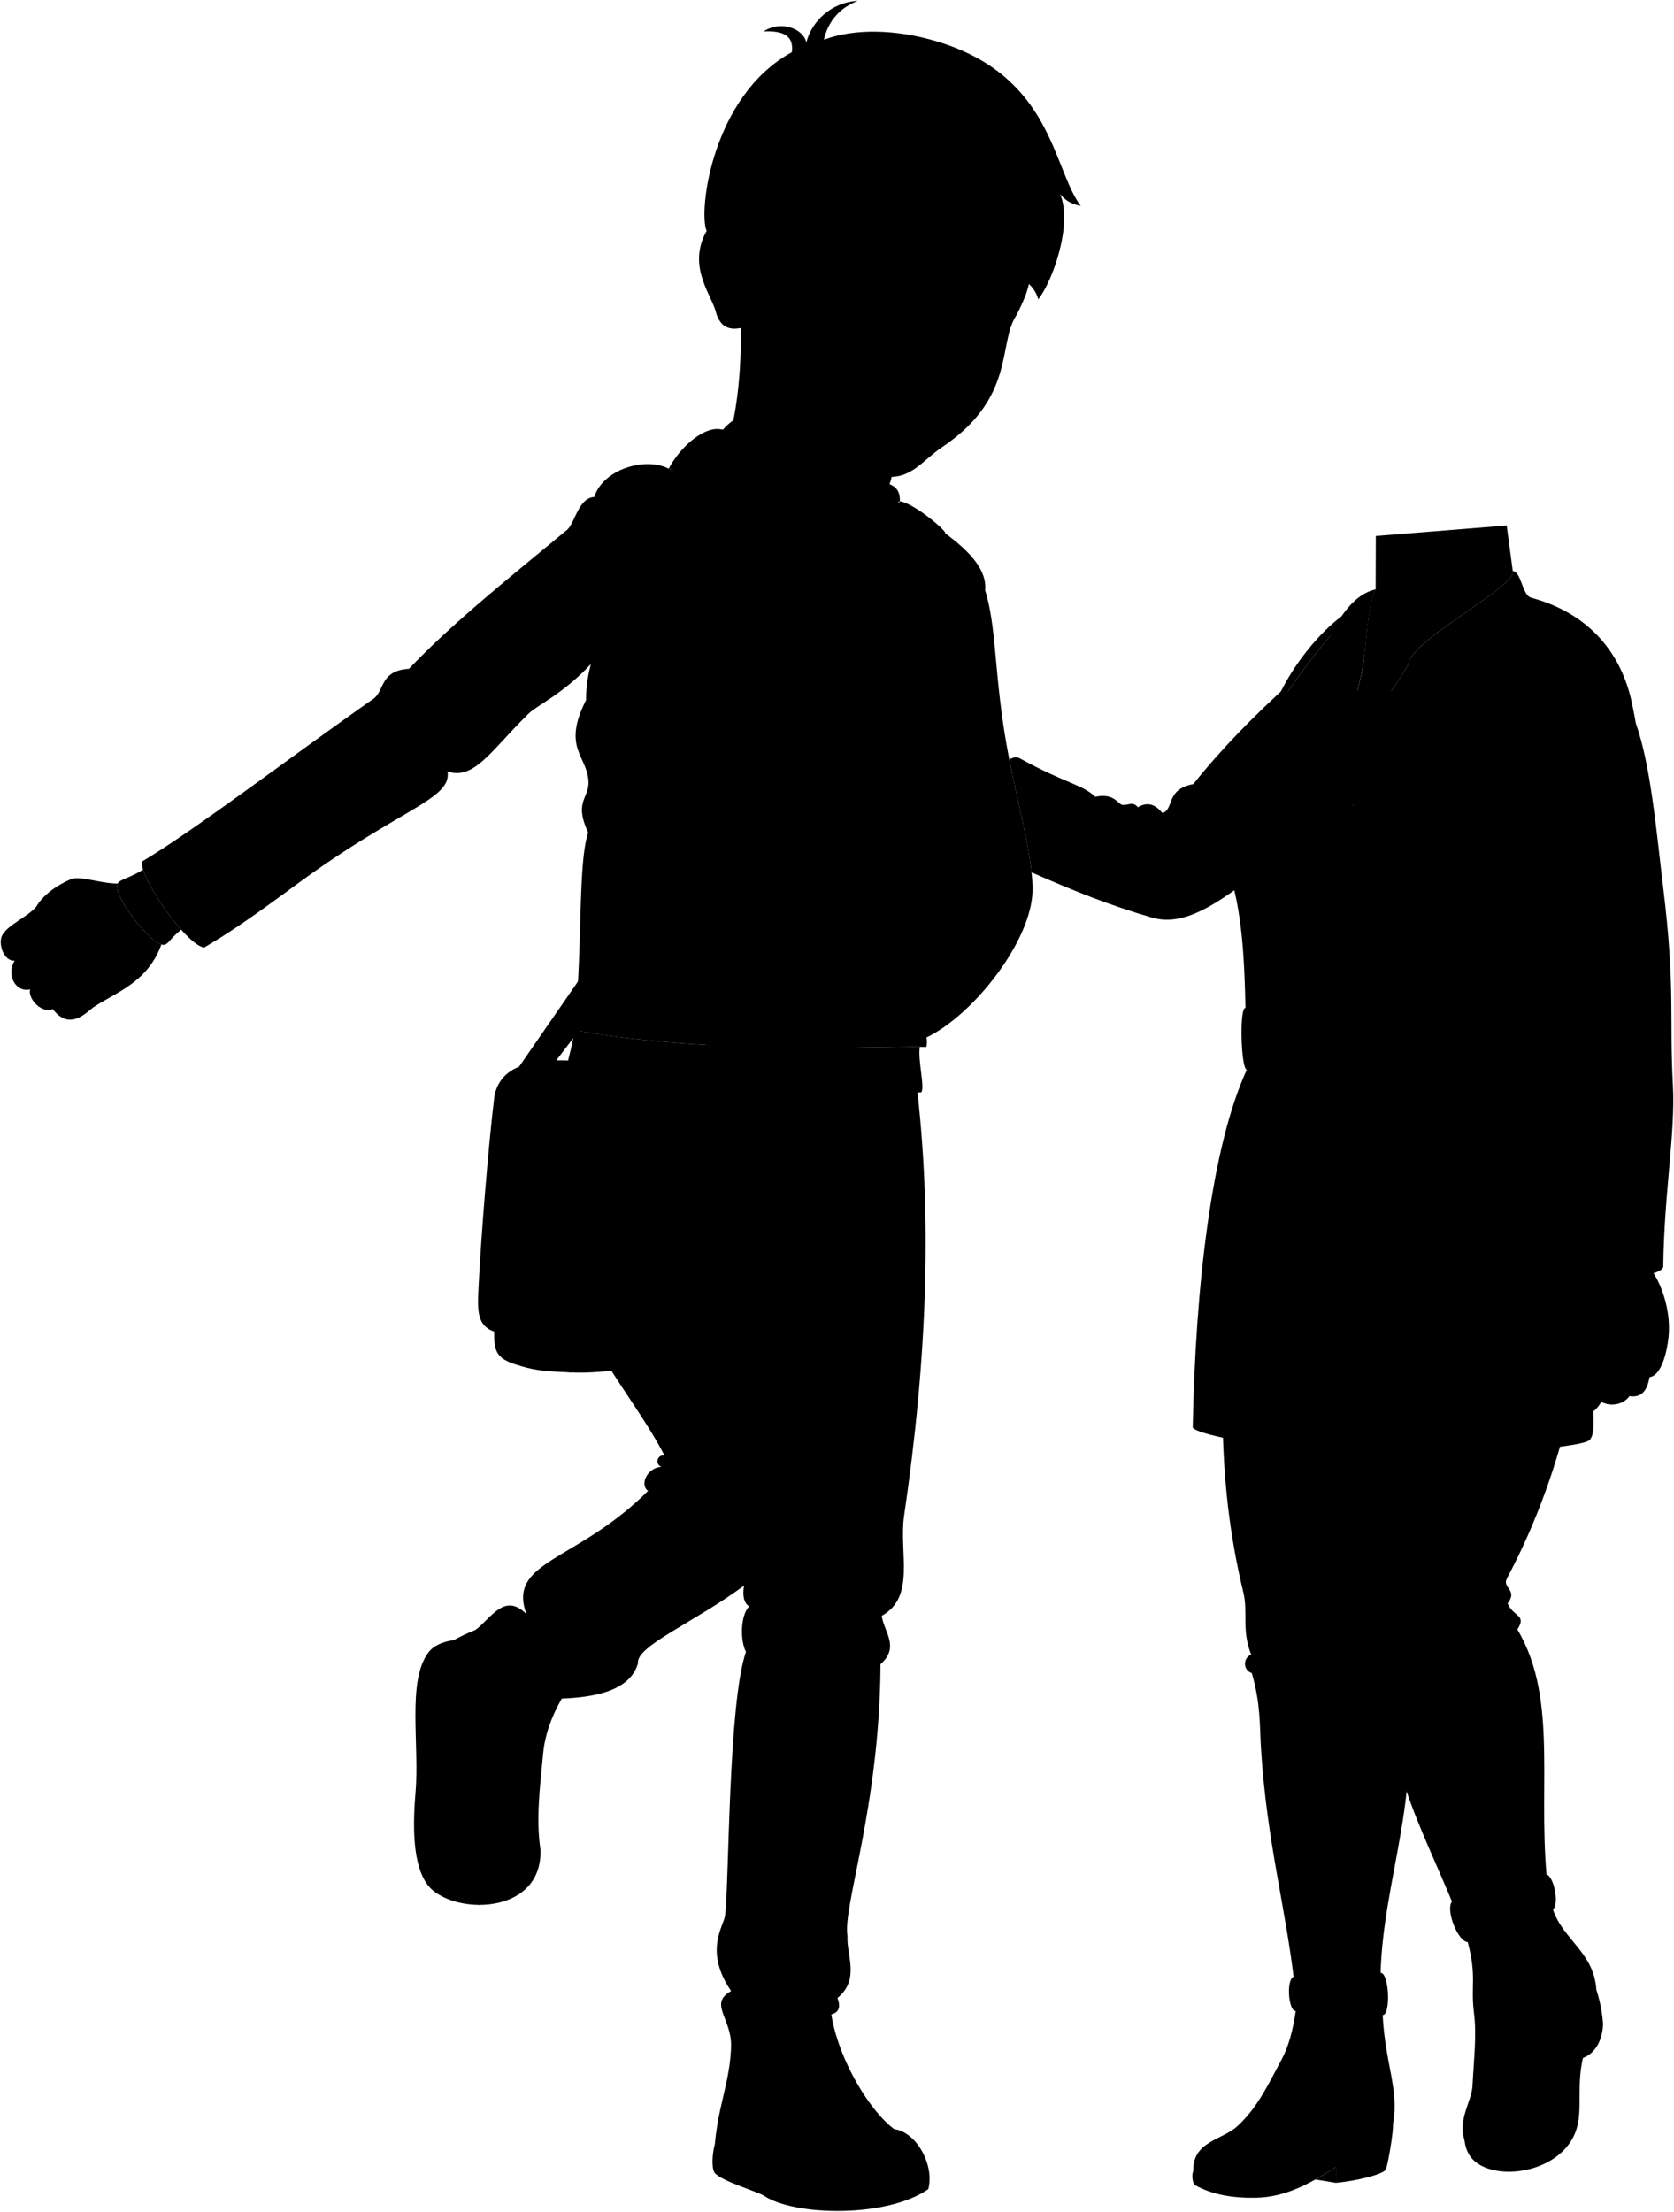 <svg viewBox="0 0 2287.2 3020.54">
    <g class="bennett">
        <g class="bag">
            <path class="bagDark" d="M723.05,1453.29c-26,3.94-44.77,21.17-47.83,46.34-7.91,64.8-18,188.41-21.48,260.21-1.53,31.31-1.7,51,22.26,59.07Z"/>
            <path class="bagLight" d="M781.17,1874.29c-41.54-1.36-53.5-3.41-77.52-11.12-31.51-10.11-28.1-24.4-28.58-54.65-1.29-80.71,8.11-242.3,16.72-322.56,2.5-23.32,19.18-31.7,46.59-35.79,21.75-3.24,39-2.67,67,1.06Z"/>
            <path class="bagMedium" d="M805.34,1451.23c-24,1.42-74,12.09-76.41,42.3-6.66,83.72-8,249.71-1.08,335.94,3.87,48.45,39.56,52.91,155.8,36.66Z"/>
        </g>
        <g class="soleWhite">
            <path d="M976.67,2928.52c-3.55,12.1-4.7,33.49-.24,38.84,7.84,10.91,59.41,26.08,67.23,31.32,41.92,28.06,168.5,30.37,224.61-8.92,8.77-31.28-15-78-46.94-82.07C1158.68,2857.23,1033,2883.87,976.67,2928.52Z"/>
            <path d="M620,2239.94c-14.68,2-27.67,7.22-35.09,17.36-29,39.6-11.46,125-17.24,191.75-4.61,53.18-2.92,110.27,23.7,132.63,40.27,33.82,149.77,29.94,147.1-55.7Z"/>
        </g>
        <g class="bennettShoe">
            <path d="M996.14,2749.34c11.17,78.14-13.33,109.41-19.47,179.18,13.9,20.8,55.32,25.32,73.51,33.72,12.26,5.66,33.34,10.47,50,13.85,6.62-55,90-74.14,121.18-68.4-41.43-32.11-92-124-87.5-191.35C1110,2669.8,1039.77,2718.93,996.14,2749.34Z"/>
            <path d="M788.75,2288.43c-27.75,36-43.38,71.75-46.65,106.19-4.39,46.2-9.94,89.53-3.68,131.36-15.35-27.62-108-31.31-152.84-12.89-.5-56.19,4.39-102.49,3.07-141.79-1.85-54.63-3.07-110.49,31.3-131.36,16.72-9.41,38.34-17.75,61.38-25.78Z"/>
        </g>
        <g class="shoelace">
            <path d="M1074.59,2795.47c2.83,30.67,17.82,66.71,33.15,94.89,20.28-8.92,55.67-15.63,80-10.36-17.59-25-38.61-58.9-46.8-91C1125,2786.58,1090.26,2789.33,1074.59,2795.47Z"/>
            <path d="M738.76,2363.5a385.77,385.77,0,0,1-70.9-19.49c-13.19,34.86-17.61,71.47-18,112.51,17.6-1.29,47.74,3.16,64.22,8.78C718.68,2428.39,725.75,2397.43,738.76,2363.5Z"/>
        </g>
        <path class="converseLogo" d="M1026.84,2911.29c29.84,3.88,28.21-71.19.39-74.66C1006.51,2834.05,996.69,2907.37,1026.84,2911.29Z"/>
        <path class="bennettJeans" d="M1251.46,1474.41c23.17,186.7,14.84,384.33-16.13,595.24-7.47,50.88,16.44,111-30.65,137.12,3.34,22.55,24.9,42.39-1.61,66.13-1.09,195.33-52,330.74-45.17,371-1.63,26.13,17.54,59.3-13.71,84.78,5.41,13.76,1.24,21.63-13,23.29-5.6-27.74-55.09-18.12-63.64,9.15-17.73,17.92-50.1,15-68.62,34.33,1-39.52-31.27-58.83,0-76.26-37.54-55.2-10.15-88.07-8.22-103.5,5.57-44.47,4.1-289.43,28.46-359.65-8.62-17.25-6.9-50.89,4.31-62.1-7.44-5.17-9.18-15.12-6.9-28.46-67.27,50-148.17,82.69-144.89,106.08-10.24,35.9-55,47.79-115.84,48.49,14.93-27.79-41.14-46.76-69.78-26.22-23.38-9.37-21.38-47.28-36.15-68,21.67-16.4,39.33-51.33,69.26-21.57C692.79,2131,788,2133.58,885.45,2036.12c-12.08-8.62-.87-31.91,18.11-32.77-9.49-4.31-5.18-17.25,4.31-15.53-43.12-84.52-126.39-165.22-148.35-301-13.89-85.93-1.12-167.28,26.74-245Z"/>
        <path class="bennettJacket" d="M1210.64,674.4C1268.4,714,1350.91,755.85,1346,806.23c14.78,48,12.48,103.3,25.87,190.32,12.93,84.08,40.65,172.77,38.8,221.74-2.58,68.36-81.15,168.15-144.9,198.63a27.56,27.56,0,0,1-.15,12.94c-56.92-1.72-287.31,12.25-481.35-23.1C796.75,1299,788.89,1182,803.63,1137c-20.85-44.82,3.6-46.21.1-73.62-4.19-32.81-34.91-44.51-2.87-107.46-.42-16.56,2.29-32.83,6.47-49-37.64,40.36-73.72,56.65-84.76,67.41C671,1024.64,648,1066,611.46,1053.53c5.51,36-55.58,48.23-181.25,136.37-39.34,27.59-95.12,71.56-151.35,104.15-24.93-3.79-88.64-96.3-85-117.34,72.46-43.16,193.59-136,314.13-220.81,18.22-10.36,9.49-40,50.81-42.5,59.91-63,135-122.59,214.35-188.47,12.25-8,16.27-44.93,38.8-46.2C823.8,641,881.4,623.52,913.69,640.1c15.71,8.07,25.3-14,45.16-2.94Z"/>
        <g class="zipperDisplayLine">
            <path d="M1116.92,737.48c2.3,50.31,1.31,93.14-3.52,127.26"/>
            <path d="M1118.76,981.83c10.7,58.31-12.85,93.89-8.4,144.27,6.37,72.16,18,132.65-5.31,234.53"/>
        </g>
        <g class="bennettHoodie">
            <path d="M1116.92,737.48c38.74-5.67,78.95-41.8,112.59-53,.17-9.71-2.09-18.44-14.13-23.21,9-24.66,1.08-38.48-23.22-41.8l-209-33.44c-23.53-2.7-54.8,26-69.48,54,15.61,7.28,36.1-1.56,47.62,13.9C997.37,702.37,1079.15,725,1116.92,737.48Z"/>
            <path d="M195.47,1187.71c-18.41,11.54-30.86,13-34.69,18.61-9.39,13.87,47.47,87.67,63.8,83.94,6.29-1.44,7.37-8.17,23-20.63C225.72,1245.14,202,1208.27,195.47,1187.71Z"/>
            <path d="M1256.74,1429.72h0c-69-.4-287.31,10.78-472.5-23-.31,21.43-14.88,56.29-10.18,63.65,73.26,1.1,228,32.09,484.67,21.43C1264.06,1485.59,1253.72,1448,1256.74,1429.72Z"/>
        </g>
        <path class="bennettHoodieInner" d="M1020.22,664.1c-18.86-16.61-48.25-59.41-39.86-66.49,46.73-83.48,225.24-18.37,222.5,61.81Z"/>
        <path class="bagStrap" d="M1291.5,727.19c-58,122.53-358.9,492.44-548.33,743.22-10-4.39-28.68-9.08-36.2-10.37,205-295.77,455.78-662.75,522.54-775.51C1246.14,686.84,1283.25,716,1291.5,727.19Z"/>
        <g class="hoodieLace">
            <path d="M1064.55,903.21l2.65,38.66c.18,2.11,9,1.33,8.78-.78l-2.66-38.84Z"/>
            <path d="M1070.15,724c-6.91,74-15.49,102.9-7.82,177.85.41,4.24,12.72,2.48,12.75-1.36-7.67-67.44,2.06-111.75,8.05-176.77Z"/>
            <circle cx="1076.94" cy="718.29" r="11.28"/>
            <path d="M1148.79,891.44l-5.39,38.38c-.25,2.09,8.51,3.14,8.76,1l5.4-38.55Z"/>
            <path d="M1146.48,729.66c-4.61,67.27,13,82.48,1.12,159.92-1,4.2,11.11,6.18,12.16,2,13-78-8-96.89-2-161.36Z"/>
            <circle cx="1151.85" cy="723.61" r="11.28"/>
        </g>
        <g class="eye">
            <circle class="sclera" cx="1269.03" cy="418.81" r="112.07"/>
            <g class="irisDarkBrown">
                <ellipse cx="1233.45" cy="412.24" rx="21.57" ry="20.92" transform="translate(540.19 1512.57) rotate(-76.27)"/>
                <ellipse cx="1354.87" cy="441.92" rx="21.57" ry="20.92" transform="translate(603.96 1653.16) rotate(-76.27)"/>
            </g>
            <g class="pupil">
                <ellipse cx="1235.15" cy="413.69" rx="8.39" ry="8.14" transform="translate(540.08 1515.33) rotate(-76.27)"/>
                <ellipse cx="1356.58" cy="443.36" rx="8.39" ry="8.14" transform="translate(603.86 1655.92) rotate(-76.27)"/>
            </g>
        </g>
        <g class="skinEastAsian">
            <path d="M1213.11,602.43c-6.24,22-9.61,40.94-10.25,57-10.51,53.21-82.78,44.67-85.94,78.06,1.19-28.13-85.27-35.23-129.63-114.84,14.79-28.9,29.33-111,23.52-199"/>
            <path d="M160.53,1206.77c-25-.49-51.6-11.16-63.87-5.94-20,8.51-38.45,22.3-47.3,37.68-12.69,14.23-36.81,23.56-45.75,37.68-7.31,11.54,1.54,37.3,16.53,35.76-12.3,18.84,1.18,44.12,21.07,39.22C37.37,1363.39,57,1384.93,72,1378c23.85,31.85,47.84,2.49,56.6-3,29.91-19.82,73.27-33.46,91.9-85.11C200.64,1283.76,153.13,1220.6,160.53,1206.77Z"/>
            <path d="M1258.06,1303c-23.08-.77-21.87-7-51.39-13.09-19.81-4.09-24.55-10.37-37.93-13.72-18.11-4.53-14.94-17.09-24.27-17.09-20.69,7.53-22.5,42.25,8.78,61.46-10.55,17.34-21.85,13.3-38.31,42.12-7.8-3.22-21.93-4.77-32.29-3.64-17.76-10.9-44,0-42.58,20.24-3.28,1.4-42.76-14.64-44.31,19.11-19.71,6.58-31.8,22-21.41,43.45,4.95,6,19.89-7.71,30.73-9.14-3.36,9.59-2.57,17.4,4.5,22.42,5.47,2.91,11.71-8.27,23.42-11.09,17.5-4.23,44.4-9.9,62.63-19.75,110.83,14.92,137.21-24.32,167.72-22.73C1302.23,1398.28,1300.19,1300.46,1258.06,1303Z"/>
            <path d="M1020.62,445.64c-26.36,8.91-36.33-1.65-41.75-16.58-4.69-24.54-41.2-63.73-13.46-113.72,15.37-153.1,375.82-206.42,464.42-50.73-41.27,86.16.83,87.19-41.66,166.94-24.79,38.07-.37,111.64-100.88,179.08-27.47,18.44-43.32,45.65-80.35,39.86-57.82-9-57.75-21.37-114.75-59.83-26.88-18.14-45.65-40-57.27-64.57m222-112c-5.32-17-14.81-22.36-28.58-25.37-17.68-3.86-37.67,1.8-51,6,16.18,15.11,37,29.17,73.67,23.72C1253.66,418.07,1258.76,419.91,1256.93,414.07Zm64.53,23.67c4.74,1.2,19.08,17.57,42.65,13.51,3.63-4,6.71-16.77,6.37-21.39-12.72-15.07-42-7.47-52.32,2.29C1315.7,434.47,1318.47,437,1321.46,437.74Z"/>
        </g>
    </g>
    <g class="liz">
        <g class="lizJeans">
            <path d="M1670.47,1941.53c1.21,77.72,9,153.58,28.39,233.43,6.51,26.77-2.66,51.85,10.65,84.68-11,4.23-11.85,21.15.88,25.33,12.15,42,10.65,71.85,12.42,101.14,7.8,128.61,33.81,217.56,46,324.7h117.33c-1-143.94,68.15-275.42,24.65-427.66C1904.6,1728.67,1905.57,1906.15,1670.47,1941.53Z"/>
            <path d="M2136.76,1956.56l-274.18,9.82c-6.54,93.61-9.82,206.25,7.37,266.82,18.91,66.64,13.1,108.85,58.11,230.8,19.37,52.48,47.69,110,64.66,155.5,49.39,13.23,91.3,5.18,123.58-30.28-18.82-137.5,15.83-264.81-43.1-363.84,13.09-20.47-5.19-16.74-13.37-35.56,14.73-18.82-8.06-20.81-.82-34.37C2088.4,2100.37,2116.15,2033.75,2136.76,1956.56Z"/>
        </g>
        <g class="lizJeansCuff">
            <path d="M2113,2559.82c10.68,3.75,17.47,41.11,8.8,48,14.93,67.78-91.72,94.84-116.35,44.56-13.8-.61-30.59-44.56-21.61-55.41C2018.74,2632.33,2106.17,2599.18,2113,2559.82Z"/>
            <path d="M1886.35,2694.31c-20.34,14.5-97.23,13.31-118.86,5.2-10.47,4.55-7,47.48,2.88,46.87,43.37,25.47,82.89,26.85,118.8,5.66C1900.65,2751.48,1897.83,2693.75,1886.35,2694.31Z"/>
        </g>
        <path class="soleLightTanDark" d="M1797.21,2976.55l28,4.6v-21.5C1816,2965.48,1806.73,2971.25,1797.21,2976.55Z"/>
        <g class="soleLightTan">
            <path d="M2181.11,2717.51a190.22,190.22,0,0,1,9.13,46.73c-1,25.23-12.74,40.91-27.4,46.31-10,42.46,1.8,76.29-12.36,106.15-24.7,52.1-108.07,62.53-137.79,32.81-6.57-6.58-10.81-16.22-11.68-26.91Z"/>
            <path d="M1903.31,2900.25c.64,12.07-6.81,54.52-9.62,62.23-2.64,7.2-42.79,16.38-68.45,18.67v-21.5c-33.14,20.93-67,41.09-109.74,41.86-31.14.57-59.52-4.19-83.29-17.53-2.58-2.83-4.44-13.44-1.83-19.07Z"/>
        </g>
        <g class="lizShoe">
            <path d="M2121.83,2607.86c14,41.74,56.06,58.34,59.28,109.65,2.76,44-24.19,35.34-28.23,161.41-2.37,74.17-132.1,98.6-151.87,43.68-9.7-26.94,9.85-53.32,10.87-73.72,1.93-38.69,5.92-69.12,2-100-4.71-37.5,4.08-48.68-8.44-96.47,60.74,39.57,90.73-31.76,100.69-6.71C2116.32,2640.7,2120.94,2620.27,2121.83,2607.86Z"/>
            <path d="M1853.53,2757.69c12.23-3.49,23-6.78,35.64-5.65,3.39,66.75,22.63,101.82,14.14,148.21-20.93,22.63-66.13,32.6-100.69,55.44-63.36,41.86-148.78,31.11-172.24,9.22-.87-40.9,39.64-41.95,60.53-61.4,27.22-25.34,41-55,60.23-90.94,9.71-18.17,15.55-40.73,19.23-66.19C1797,2746.38,1837.68,2739.12,1853.53,2757.69Z"/>
        </g>
        <g class="lizCoat">
            <path d="M1630.5,1070.8c-38.48,7.45-25.45,33.52-42.21,39.72-9.32-11.65-20.13-16.13-33.52-8.06-7.45-8.07-10.45-3.11-20.48-3.11-6.83,0-10.55-16.76-37.87-11.17-18.22-17.25-38.12-16.94-103.59-52.76-4-2.19-8.73-1.21-13.76,2,11.2,57.09,25.87,113,30.32,154,57.88,25.36,106.86,45,164.63,61.77,39.36,11.4,78.5-12.78,121-43.34l67.66-277C1713.74,977.11,1668.76,1022.71,1630.5,1070.8Z"/>
            <path d="M2235,987.63c20.7,58.29,28.17,148.39,37.51,225.12,16.8,138,8.15,176.37,13.2,268.84,3.6,66-12,146.62-13.2,248.64-3.16,13.21-69.81,19.06-95.11,14.7-7.55,174.29,7.06,206.11-5.31,221.54-12.75,12.83-198,22.25-225.92,17.88-55.66-386.43-97.74-885.14-97.74-885.14s75.78-130.11,75.78-191.71c0-32.06,166.06-91.93,166.06-91.93C2172.41,865.94,2225.83,922.23,2235,987.63Z"/>
            <path d="M1946.31,1277c35.29,240.74,3.68,471.84-1.33,713.36-85.09,7.5-307.84-25.78-315.34-40.8,3.75-192,25.4-383.09,73.83-488.54-2.51-107.62-1.25-177.7-17-245.27-36.37-107.66-9.51-146.45,50.87-238.42,33.36-50.82,84.23-122.62,142.22-172.45-9.83,19.67-11.76,57.58-15.88,93.78C1773.57,1134.35,1896,1147.73,1946.31,1277Z"/>
        </g>
        <rect class="lizUndershirt" x="1833.73" y="943.83" width="88.56" height="89.01"/>
        <g class="clothingPearl">
            <ellipse cx="1803.92" cy="1557.68" rx="23.41" ry="17.89" transform="translate(123.31 3247.67) rotate(-85.97)"/>
            <ellipse cx="1808.03" cy="1388.75" rx="17.89" ry="23.41" transform="translate(-91.81 128.51) rotate(-3.97)"/>
            <ellipse cx="1909.05" cy="1389.69" rx="17.89" ry="23.41" transform="translate(-91.63 135.5) rotate(-3.97)"/>
            <ellipse cx="1790.37" cy="1226.21" rx="17.89" ry="23.41" transform="translate(-264.27 528.02) rotate(-15.64)"/>
            <ellipse cx="1891.75" cy="1225.04" rx="17.89" ry="23.41" transform="translate(-260.2 555.31) rotate(-15.64)"/>
            <ellipse cx="1909.26" cy="1561.48" rx="23.41" ry="17.89" transform="translate(217.46 3356.27) rotate(-85.97)"/>
            <ellipse cx="1905.28" cy="1717.74" rx="23.41" ry="17.89" transform="translate(57.88 3497.58) rotate(-85.97)"/>
            <ellipse cx="1793" cy="1710.93" rx="23.41" ry="17.89" transform="translate(-39.72 3379.26) rotate(-85.97)"/>
        </g>
        <path class="lizCoatBelt" d="M2141.43,1379.22c-76,11-373,11-439.69-2.71-8.58-1.31-6.31,82.56,1.73,84.54,52,16.15,367.1,15.59,441,6C2151.68,1420.62,2130.37,1397,2141.43,1379.22Z"/>
        <path class="clothingBrass" d="M1808.54,1375.74c4.91-3.26,76.83-3.26,85.46,1.94,7.55,5.79,8.89,97.52,3.16,105.55-4.52,3.61-77.06,2.46-84.47-1.94C1807.48,1477,1803.39,1381.14,1808.54,1375.74Zm78.85,11.13c-25-.29-49.38-.81-72-1.58-1.49,14.18.52,69.18,4.24,86.42,22.21.81,46.15,1.38,70.68,1.72C1892.21,1456.08,1891.41,1401.29,1887.39,1386.87Z"/>
        <g class="backpack">
            <path class="backpackMedium" d="M2089.22,815.57A87.39,87.39,0,0,1,2074,834.8c35.47-5.8,100.6,40,97.38,64.49,32.26,17.49,56.76,58.7,62.62,88.34C2224.84,896.54,2172.54,836.89,2089.22,815.57Z"/>
            <path class="backpackAdjusterLight" d="M2141.43,1379.22c-9-22.76-17.82-45.51-29.18-68.78a25.44,25.44,0,0,1-19.13,10.78c15.79,30.81,33.2,75.28,52.7,118.75q.45-18.13,1.69-34.62A38.58,38.58,0,0,1,2141.43,1379.22Z"/>
            <g class="backpackStrap">
                <path d="M2074,834.8c35.47-5.8,100.6,40,97.38,64.49-90.29-50.3-111,193.29-56,382.18,12.21,41.92-39.46,57-55.9,14.41C1989.78,1115.49,1983.67,911.54,2074,834.8Z"/>
                <path d="M1853.67,829c-44.31,20.87-101.87,94.13-116.35,148.39C1765.62,934.26,1806.51,876.06,1853.67,829Z"/>
            </g>
        </g>
        <g class="lizCoatLapel">
            <path d="M1787.72,954.17c21.81-44.81,66.62-81.69,75.94-55.48,4.12-36.2,6-74.11,15.88-93.78C1837.72,814,1808.12,875.55,1787.72,954.17Z"/>
            <path d="M2090.22,815.57c9.18,18.32-54.6,87.22-82.07,162.27-40.63-52.75-72.31-106.66-84-70.34,2-33.3,149.12-106.51,142.74-127.76C2078.05,780.79,2079.86,810.32,2090.22,815.57Z"/>
            <path d="M1828.08,1119.4c43.13-47,108-87.14,186.81-122.87-30.49-23.47-65.94-51.59-90.73-89-29.71,51.85-61.16,80.13-87.47,118.22C1827.55,1036.64,1825.94,1069.18,1828.08,1119.4Z"/>
            <path d="M1752,1020.4c16.1,149.74,142.91,140.73,194.28,256.63h0c-15.16-103.41-91.17-127.64-105.78-203.47-14.91-77.35,15.85-110.77,23.13-174.87C1846.55,934.75,1788.56,974.83,1752,1020.4Z"/>
        </g>
        <g class="skinIndian">
            <path d="M2066.9,779.74l-8.3-62.07L1879.8,732l-.26,72.94c-9.83,19.67-11.76,57.58-15.88,93.78-2.06,18.15-6,33.84-10.26,48.77,2.89,24.11,17.66,23.55,41.39,4.39a420.2,420.2,0,0,0,29.37-44.35C1926.19,874.2,2073.28,801,2066.9,779.74Z"/>
            <path d="M2259.16,1738.71c13.37,20.8,24,55.39,20.56,87.78-2.18,20.25-9.75,52.16-25.88,54.25-3,17-10,28.7-27.58,26-7.27,11-24.9,15.09-38.43,7.81-17.42,30.83-43.44,14-53.15,5.2-5.73-9.89,4.68-25.5,15.09-21.85,3.35-12.6-.43-22.13-1.56-34.35,3.11,20.45-27.58,29.14-32.26,16.14,3.64-21.86-3.45-42.71-.48-71.81,3.6-35.38,19.73-40.59,24.29-78.51C2169.54,1741.28,2223.14,1747.53,2259.16,1738.71Z"/>
            <path d="M1286.25,1044.06c29.63,4.91,36.69,33.55,15.07,43.49,20.75,6.19,24,39.31-6.55,39.67,10.68,12.65,6.91,38.59-21.92,35C1275,1118.73,1280.11,1065.27,1286.25,1044.06Z"/>
        </g>
    </g>
    <g class="clothesDisplayLine">
        <path d="M1860.87,2702.61c4.33,6,7.17,45.16,2.8,52.26"/>
        <path d="M1876.73,2698.88c4.36,9.48,7.68,42.75,2.56,53.13"/>
        <path d="M2095.62,2586.55c6,5.13,18.32,42,16.13,54.29"/>
        <path d="M2104.86,2577c5.75,5,16.1,38.28,14.24,47.19"/>
        <path d="M979.16,1487.94c-17.16,32-55.83,49.12-122.6,39.73"/>
        <path d="M1177.91,1494.07c9.23,22.58,32.34,34.08,62.7,38.08"/>
        <path d="M1059.5,1492.31c17.91,33.59-6,46,5.32,70.07,11.5,24.41-6.3,45.19-1.76,74.14,4.13,26.38-.56,51.9-19.38,70.63,72.65-5.93,70.41-55.2,68.17-76.47-3.95-37.51,15.45-35,2.24-77.26-5.6-17.91,14.9-21.59-.77-59.66"/>
        <path d="M1100.15,2976.09c45,14.34,146.7-4.78,164.79-26.25"/>
        <path d="M585.58,2513.09c-.48,47.75,17.63,80,69.65,88.42"/>
    </g>
    <g class="clothesOverlapLine">
        <path d="M1034.59,1681.07c45.09,126.13,102,335.25,76.14,398.6-10.79,26.46-43.49,55-94.19,85.83"/>
        <path d="M716.32,2449.17a382.6,382.6,0,0,0-66-11"/>
        <path d="M719.14,2432.64c-21.62-4.9-44.21-8.9-67.65-12.59"/>
        <line x1="722.94" y1="2414.68" x2="653.77" y2="2399.95"/>
        <path d="M727.12,2398.46q-35.55-6.64-70.17-16.68"/>
        <path d="M732.39,2381.29a369.76,369.76,0,0,1-70.9-18"/>
        <path d="M686,2293.85c-.91,12.58-13.44,29.1-18.17,50.16"/>
        <path d="M755.81,2320.07c-.54,12.08-11,26.76-17,43.43"/>
        <path d="M1067.51,2761.14c6.63,9.29,5.56,17,7.08,34.33"/>
        <path d="M1146,2805.05c-20.64-1.79-49.83,1.29-68.83,6.87"/>
        <path d="M1152.1,2819.85c-21.22-3.2-51.35,1.55-71,7.74"/>
        <path d="M1159.64,2835c-22.34-3.25-54.05.84-73.85,6.91"/>
        <path d="M1167.35,2848.71c-23.66-4.57-53.35.21-75.92,7.72"/>
        <path d="M1176.17,2862.93c-24.07-4.35-57,1.87-77.17,10.35"/>
        <path d="M1131.15,2752c-.34,13.61,5.7,23.43,9.76,37.05"/>
        <path d="M2106.17,2645.71c8.79,26.36,25.23,37.53,35.09,69.1"/>
        <path d="M1853.53,2757.69c9.45,13.14,8.28,49.89,4.78,81.39"/>
        <path d="M807.33,906.93c10.06-10.94,31.19-20.34,50.45-42.19"/>
        <path d="M1217.47,1292.48c22.5-17.7,28.35-49,54.13-86.31.3-63.1,8.26-142.05,14.65-162.11,10-31.56,14.81-81.14,14.31-138.16"/>
        <path d="M1265.73,1416.92c-11.48,3.9-24,.87-35.42-6.48"/>
        <path d="M1370.13,1197.24c-12.37-30.64-91.89-38.88-98.53,8.93,20.72-24.86,81.91-20.32,103.06,9.89"/>
        <path d="M964.73,1216.34c-20.5,50.59-44,98.91-75.58,141"/>
        <path d="M2101.63,1060c-6.23,20.91.89,62.28,6.67,92.08,25,129,15.57,176.6,44.83,191.39,3.33,17-10.57,21.24-11.7,35.78"/>
        <path d="M2144.51,1467.05c-2.55,200.87-19.72,261.23-4.75,262.33"/>
    </g>
    <g class="clothesFoldLine">
        <path d="M2059.83,2189.82c-9.8,12.45-27.54,23.62-54.68,32.5"/>
        <path d="M2073.2,2225.38c-38.35,36.74-87.82,51.79-151.61,42.23"/>
        <path d="M1710.39,2285c18.61,6.49,41.83,7.77,66.4,7.51"/>
        <path d="M1844.41,2328.12c-17.23,5.74-67.62,9.57-79.1,5.1"/>
        <path d="M1831,2316.08c-31.26,5.11-77.18,5.75-95-1.27"/>
        <path d="M2046.62,2179.58c-13.81,14.4-32.27,26.12-60,32.53"/>
        <path d="M2055.55,2217.21c-24.68,27.35-62.28,41.26-116.74,37.64"/>
        <path d="M1714.28,2270.79c26,10.23,60.92,10.92,98.87,8.3"/>
        <path d="M2034.47,2513.81c15.81,26.68,34,45.58,56.89,48.9"/>
        <path d="M1027.87,1658.67c-53-18.38-96.14-25.44-97.41-3.36-.45,7.81,48.15,1.12,84,13.44"/>
        <path d="M1200.3,1655.31c-25.56-3-51,1.07-76.14,13.44"/>
        <path d="M1125.28,1690q34,8.93,61.58,35.83"/>
        <path d="M1006.6,1959.86c-10.24,16.2-58.23-12.31-100.77-52.62"/>
        <path d="M903.56,2003.35c28,24.81,71.92,36.14,61.49,45-8.62,7.29-27.47-4.89-44.67-23.51"/>
        <path d="M907.87,1987.82c45,6.75,93.16,36.73,92,19.07-1.1-16.83-25.22-20.06-61.58-19"/>
        <path d="M960.69,2086.39q-36.91-34.14-96.29,1.12"/>
        <path d="M1196.94,2178.2c-30.57,17.23-69.13,19.35-123.16-7.84"/>
        <path d="M1204.68,2206.77c-27.89-.58-32.06,9.29-7.74,35.25"/>
        <path d="M1023.44,2194c71.61,30.15,118.68,10.9,124.24,30.15,5.18,18-26.35,18.25-79.5,9.43"/>
        <path d="M1170.07,2272.25c-45.91-19-72.78,2.24-124.28-3.36"/>
        <path d="M835.29,2279c-39.79,6-65.63-6.51-72.78-43.67"/>
        <path d="M719.14,2204.31c4,17.41,12,32.6,22.09,46.67"/>
        <path d="M835.29,2308c-78.38,16.87-121.93-63.48-132.12-57-9.78,6.18,1.87,18,16,28.52"/>
        <path d="M1135.36,2678.69c-11.49,24.8-56,33.59-103-12.31"/>
        <path d="M1144.19,2728.7c-8.79,5.85-20.2,6.57-34.58,1.5"/>
        <path d="M998.89,2719.21c23.38,2,55.37,17.36,62.57,6.51,9.14-13.78-42.55-3.36-68.3-34.71"/>
        <path d="M1301.79,831c4.72,24,5.27,48.81-1.23,74.88,11.2-8.46,16.46-23.79,18.27-43.07"/>
        <path d="M1358.35,1133.62c-21,14.81-44.67,25.88-63.27,22.65"/>
        <path d="M1359.53,1262.62c-22.55,14.52-46.73,21.84-73.64,17.08"/>
        <path d="M1266.46,1159c-9.19,25.29-24.77,49.21-57.14,69.5"/>
        <path d="M1241.72,1171.32c-30.63,40-103.09,74.22-180.84,61.26"/>
        <path d="M1192.83,1103.58c-48.52,13.15-94.14,18.86-135.49,13.54"/>
        <path d="M935.75,1382.33c21.25,5.3,43.83,8.31,61.32,8.45"/>
        <path d="M803.63,1137c1.07,5.89,17.88,23.55,17.52,20.4"/>
        <path d="M815.85,1117.06c-.34,17.87,13.4,34.36,37.13,49.87"/>
        <path d="M800.86,955.9c1.29,53,11.21,95.5,37.53,117.92"/>
        <path d="M902.53,938c26.94,33.49,71,56.55,105.51,83.44"/>
        <path d="M919.08,894.51c14.34,29,45.52,51,63.45,70.34"/>
        <path d="M826,715.2c-14.05-3.19-27.49-4.6-38.62.68"/>
        <path d="M812,678.73c23,3.36,64.78,19.79,72.65,6.12,9-15.69-10.1-22.07-44.14-16.55"/>
        <path d="M566,971.06c4.83,19.31,31.73,44.83,52.42,53.11"/>
        <path d="M611.46,1053.53c-14.1-10.78-25-13.67-29.62-1.09"/>
        <path d="M1496.42,1088.18c10.2,9.14,18.32,24.51,35.11,31.92"/>
        <path d="M1554.77,1102.46c7.55,7.59,8.8,14.79,12.36,22.62"/>
        <path d="M1588.29,1110.52c13.73,18.12,17.78,54.23,14.44,87.18"/>
        <path d="M1630.5,1070.8c11.07,6.21,18.12,12.68,21.35,19.4"/>
        <path d="M1604.87,1107.28c19.1,24.53,30.63,53,26.34,89.71"/>
        <path d="M1720.2,1357.18c15.16-22.07,16.19-4.35,13.59,23.57"/>
        <path d="M1750.1,1335.82c-.61,11.65-.39,25.83,1.93,46.39"/>
        <path d="M1704.54,1508.83c12.81,8.54,13.39-32.44,23-43.29"/>
        <path d="M1734.9,1494.07q-2.65-16.74,6.33-27"/>
        <path d="M1995,1359c-3.82,8.33-4.74,17.57-2.84,27.69"/>
        <path d="M2056.25,1342.23a122.68,122.68,0,0,0-4.56,43.06"/>
        <path d="M2084.72,1351.48c-11.3-4.84-13.83,10.78-13.51,33.06"/>
        <path d="M2084.72,1471.28c1.85,11.5,2,19.34,0,22.79"/>
        <path d="M2106.78,1470.19a110.65,110.65,0,0,1,4.29,42.91"/>
        <path d="M2172.3,1318c17.08,21.36,39.87,35.6,72.62,27.06"/>
        <path d="M2153.13,1343.44c22.73,19.44,66.75,12.52,15.61,51.47"/>
        <path d="M2253.46,1369.28c-48.41,15-52,37.74-69.77,45.57"/>
        <path d="M2244.92,1656.75c1.42-16.21,8.65-27.87,8.54-44.69"/>
        <path d="M2130.24,952.49c-20.8,24.5-34.9,78.71-28.61,107.48,10-21.34,22.67-51.79,50.88-69.61"/>
    </g>
    <g class="clothesBorderLine">
        <path d="M1450.37,1063.86c8.08,26-21.63,112.68-41.39,124.08"/>
        <path d="M2137.35,1645c19.28,12.68,114.1,18.19,138.78,5"/>
    </g>
    <g class="skinOverlapLine">
        <path d="M49.36,1238.51c-6.41,15.27,1.47,39-3.43,57.47,3.81,15.8,56.09,13.35,45.47-37,7.63.54,15,1.09,19.61-3.54"/>
        <path d="M20.14,1312c9.55-1.49,23.06-5.73,28.66-11.46"/>
        <path d="M41.21,1351.17c43-6.54,54.82-29.86,61.63-36.94,2.18-10.35-7.08-21.79-18.93-18.42"/>
        <path d="M72,1378c31.59-17.85,35-29.46,43.12-36.81,9.62-8.66,0-29.41-12.25-27"/>
        <path d="M115.09,1341.19c12.84-3.62,24.62,10.41,15,20.74-7.34,8.5-14.39,20.2-27,26.17"/>
        <path d="M16.36,1268.61c9.45-6,20.88-11.51,30.37-10.84"/>
        <path d="M1153.25,1320.56c14.39,9,27.28,5.26,45.25,24.11"/>
        <path d="M1156.36,1397c-25.5,15-47.25,20.68-60.73,27.31"/>
        <path d="M995.76,1398.39a40.81,40.81,0,0,1,24.47-2.23c30.88-15.3,53.17-8.86,94.71-33.48-24.9,21.4-49.87,26.5-74.84,43.69-17.45.8-30.07,12.08-35,26.33"/>
        <path d="M1040.07,1379.28c5.88-1,26.07-1,32.52,1.4"/>
        <path d="M2139.24,1796.73c-8,33.78,7.16,45.79,9,66.83"/>
        <path d="M2193.63,1873.34c.4,9.61-1.6,32.82-5.8,41.22"/>
        <path d="M2232.05,1866.14c-.4,15.61-1.6,30.82-5.79,40.61"/>
        <path d="M2256.07,1855.93c.15,5.4-1.2,17.81-2.23,24.81"/>
        <path d="M1301.32,1087.55c-9.46-2.91-15.94-3.5-21.85-5"/>
        <path d="M1294.77,1127.22c-7.28,0-19.44-3.25-19.44-3.25"/>
    </g>
    <g class="skinFoldLine">
        <path d="M1025.64,350.38c3-76.13-89.41-37.48-49.93,37.29"/>
        <path d="M1024.31,370.75c-25.89-1.41,1.19,31.7-14.85,35.16-9.08,2-1.77-16.62-17.86-31.72-21.9-20.55,10.11-42.58,16.94-26.69"/>
    </g>
    <path class="skinEdgeLine" d="M2269.29,1834.83c-17.06,0-15.37,11.52-31.95,13.09-11.23,1.06-17.09,9.73-30.94,7.81-21.62-3-19.82,3.6-30.94,2.4"/>
    <path class="skinCreaseLine" d="M92.8,1270.41c16.38,20.27,38.81,41.54,71.41,28.42"/>
    <g class="head50__edited">
        <path class="lipMaleMedium__noStroke" d="M1236.64,555.19c10.44,7,22.06,6.27,30.4,4.16,2.45,6.62,9.89,4.77,14,9.81-7.77,4.08-11.51,26.15-46.85,22.11-41-4.69-38.07-32.12-46.74-39C1200.47,548.78,1217.49,563.42,1236.64,555.19Z"/>
        <path class="lipBorderLine" d="M1182.5,552.33c11.37-1.67,16.58,3.7,20.57,5.56,23.5,11,26.47,3.41,33.81,8.65,7.61,5.44,14,4.78,20.85,1.8,7.21,4.43,17.65-3.09,27,2.44"/>
        <g class="lipEdgeLine">
            <path d="M1236.64,555.19c10.44,7,22.06,6.27,30.4,4.16"/>
            <path d="M1207.09,580.27c15.57,12.7,39.32,13.76,52.14,8.6"/>
        </g>
        <g class="cheekLine">
            <path d="M1299.33,533.28c2,5.86,1.4,12.84.15,17.92"/>
            <path d="M1229.38,491.52c-11.78,3.27-31.41,26.13-55.14,38.78"/>
        </g>
        <g class="noseLine">
            <path d="M1303.51,479.35c-3,28.25,18,40.83-5.62,54.82"/>
            <path d="M1229.38,491.52c-7.92,3-13.25,18.28-3.69,25.88"/>
            <path d="M1235.51,516.73c14.16,3.65,19.25,16.46,32.92,19.81,19.89,4.86,26.24-3.16,30-6.18"/>
        </g>
        <path class="eyeLidLine" d="M1380.43,421.13c-2.86,7.67.52,17.11-11.58,19.44"/>
        <g class="eyeFoldLine">
            <path d="M1359.56,464.68c-9.08,5-25.46-.33-32.15-10.47"/>
            <path d="M1236.09,431.23c-13.77,8.62-40,.06-49.29-12.7"/>
        </g>
        <g class="eyeCornerLine">
            <path d="M1160.88,397.52c5.7,0,9.8-1.14,16.46-2.78"/>
            <path d="M1370.48,429.86a16.25,16.25,0,0,1,3.42,5.11"/>
            <path d="M1364.11,451.25a18.22,18.22,0,0,1,5.4-1.81"/>
        </g>
        <path class="eyeCreaseLine" d="M1189.23,379.21c12.31-2.26,52.87-7.42,66.26,15.51"/>
        <g class="eyebrowBlack">
            <path d="M1284.44,352.09c-29.77,23.69-72.32-21-121.87-.68C1207.05,313.46,1235.87,347.26,1284.44,352.09Z"/>
            <path d="M1403.14,396.8c-20.18-24.64-44.28-16.9-65.21-31.17,9.21,27.55,35.55,19.31,61.43,41.94C1400.85,403.79,1402.1,400.2,1403.14,396.8Z"/>
        </g>
        <path class="hairBlack" d="M1238.18,258.42c-16.26,79,61.15,74.71,85.22,110.88.19-10.41-5.52-22.79-11.31-35.15,23,35.64,93.76,29,106.56,74.61,20.6-26.33,46.94-103.46,29.8-143.74,6.6,8.18,14.22,13.3,28.12,16.22-39-52.77-38.73-177.48-196.89-224.82-55.71-16.67-112.37-17.74-154-2.19,6.23-27.31,23.88-44.53,46.27-53-36.3,1.55-63.74,28.89-70.23,57-3.58-18.68-34.06-31.19-58.43-15.35,26-1.18,41.72,5.32,38.64,28.38-108.74,59.18-128.05,216.79-116.52,244,17.08-36.65,83.05-24.77,72.61,21.5,8.72,5,27.25,12.66,40,15.38,9.88-27.46,2.55-38.07,23.7-46.13,14.51,5.36,53.78,20.09,83.77,2.09-8.47,13.47-7.75,12.14-16.79,24.67C1186,328.31,1223.41,320.24,1238.18,258.42Z"/>
        <path class="hairOverlapLine" d="M1101.75,306.09c-10.44-3.58-21-9.36-31.32-8.54,12.07-6.12,26.49-8.61,37.21-10.37"/>
    </g>
</svg>
